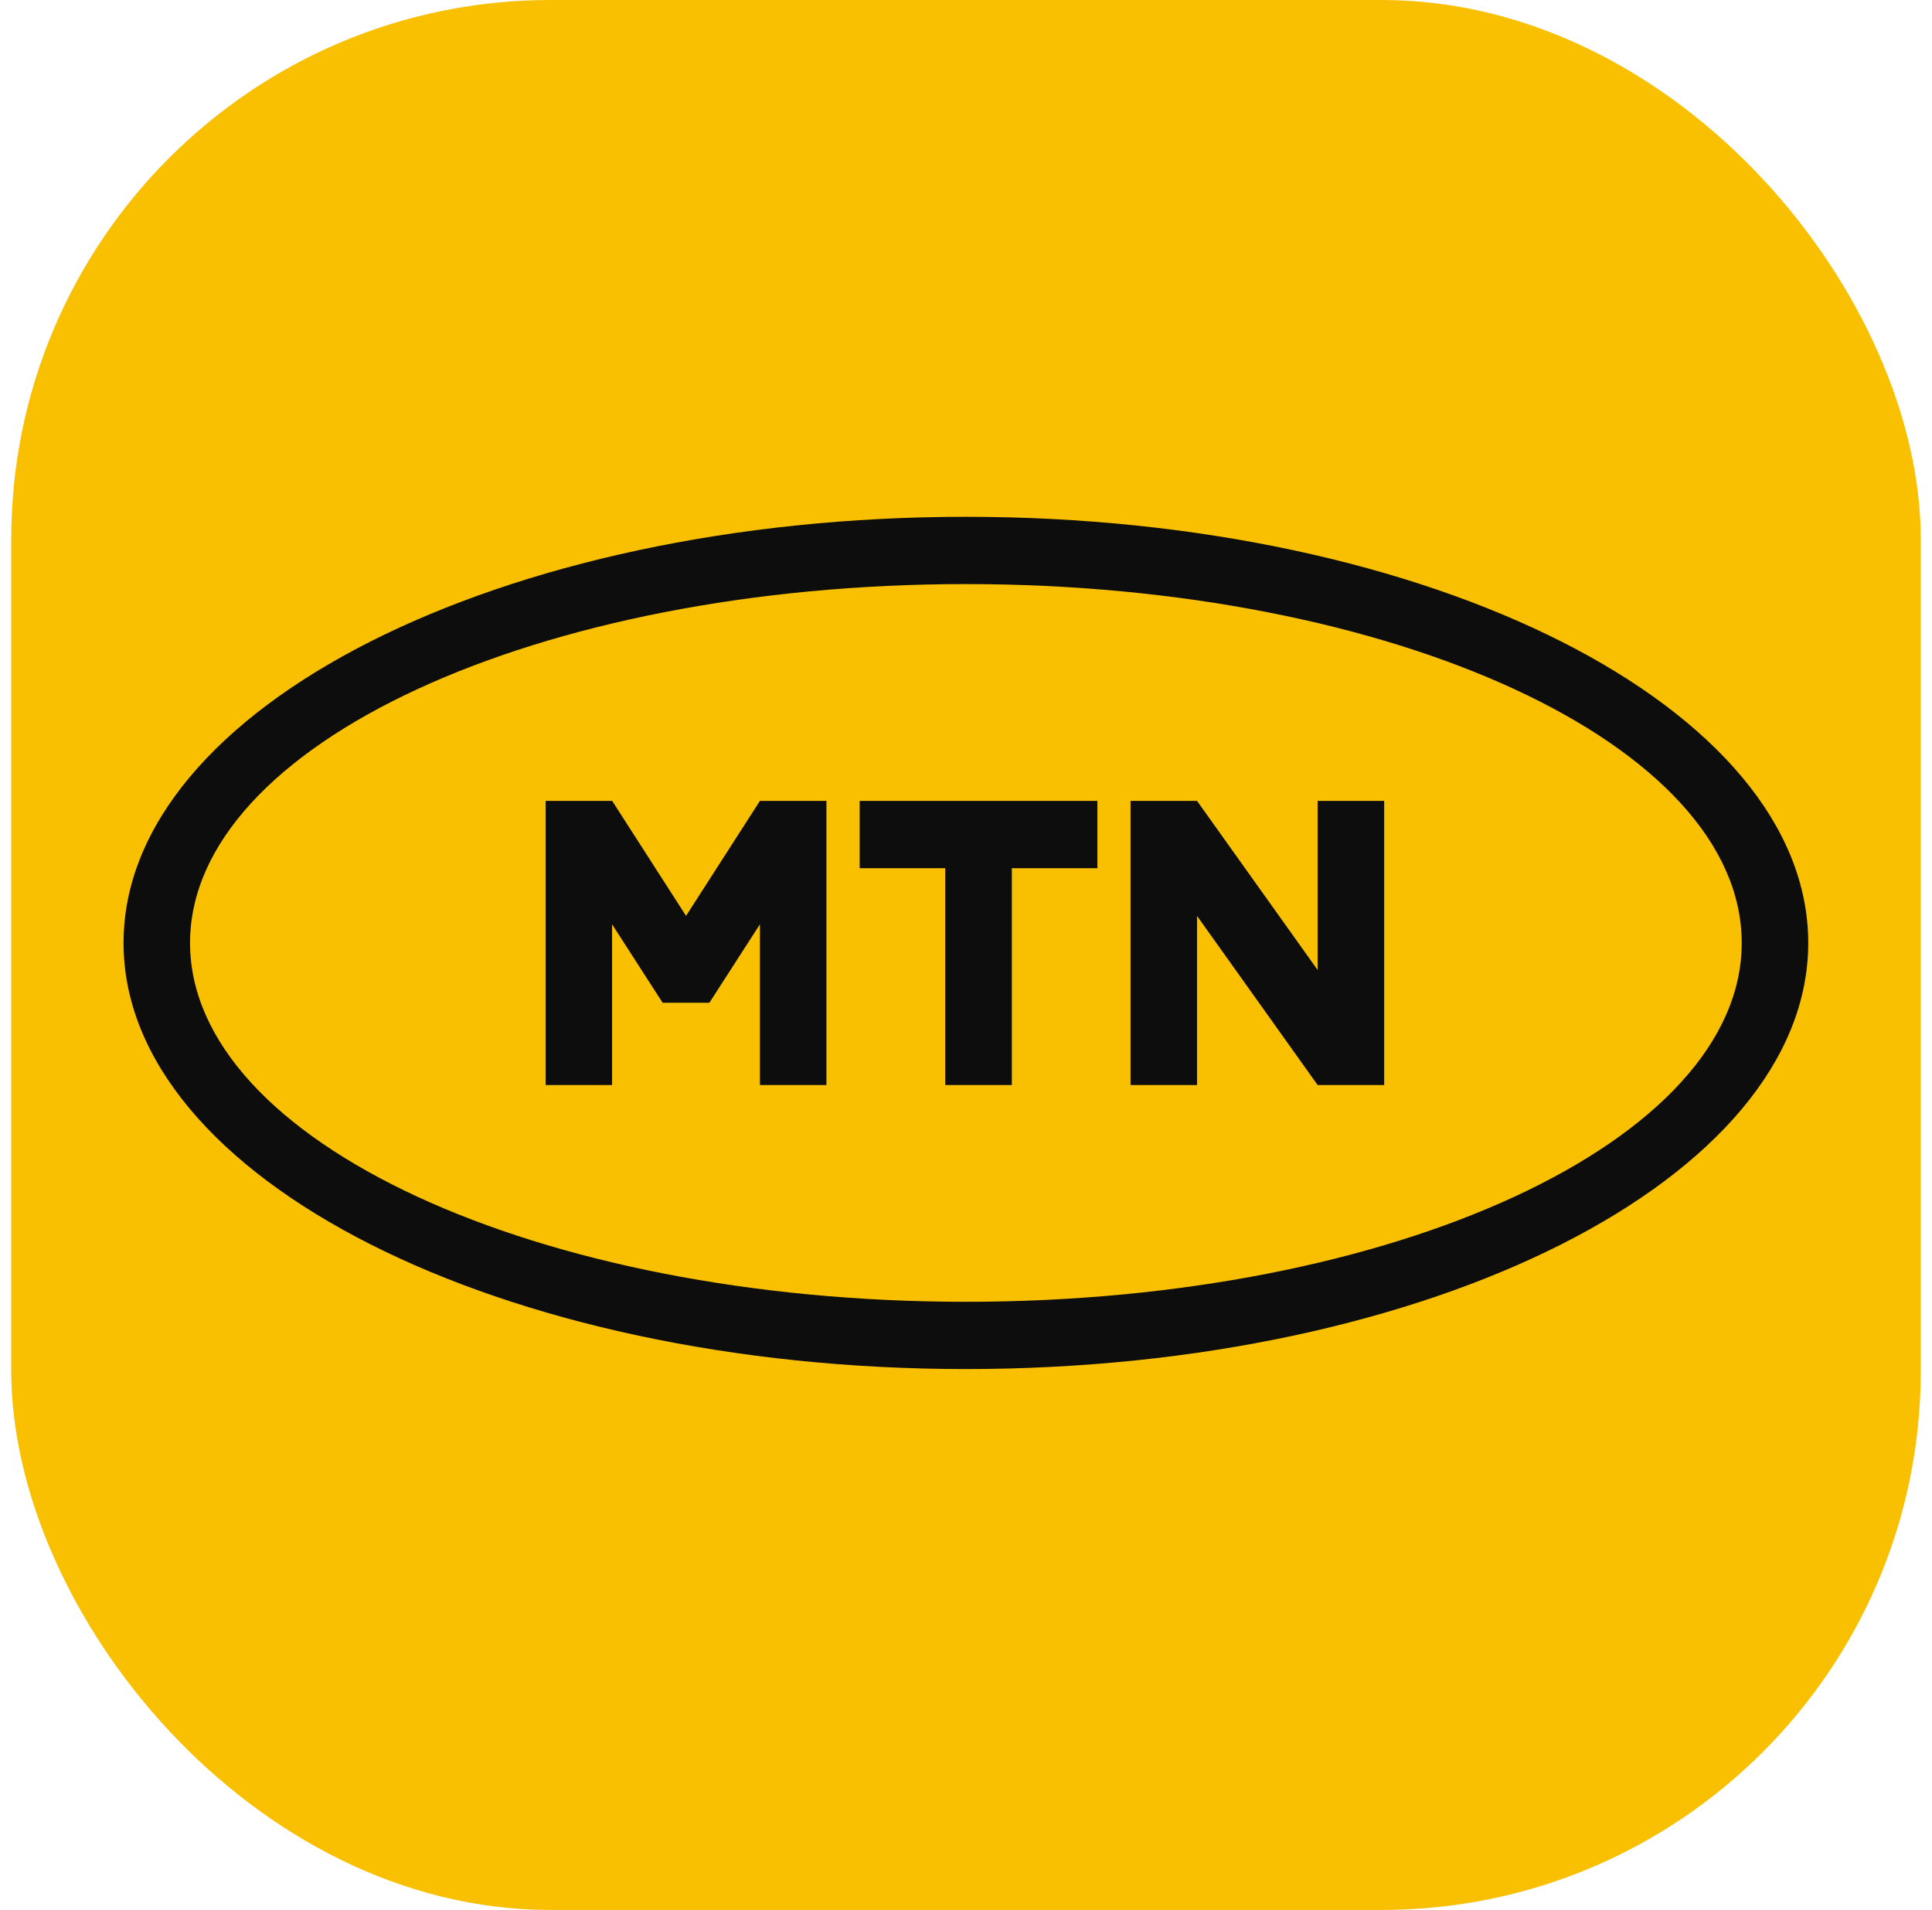<svg width="86" height="85" viewBox="0 0 86 85" fill="none" xmlns="http://www.w3.org/2000/svg">
<rect x="0.5" width="85" height="85" rx="24" fill="#F8C000"/>
<g clip-path="url(#clip0_741_36617)">
<path d="M42.995 23C22.287 23 5.5 31.491 5.5 41.964C5.5 52.437 22.287 60.928 42.995 60.928C63.702 60.928 80.491 52.437 80.491 41.964C80.491 31.491 63.701 23 42.995 23ZM42.995 57.935C23.922 57.935 8.46 50.784 8.46 41.964C8.46 33.144 23.922 25.994 42.995 25.994C62.068 25.994 77.53 33.144 77.53 41.964C77.53 50.784 62.069 57.935 42.995 57.935ZM38.267 38.638V35.643H48.849V38.638H45.04V48.289H42.075V38.638H38.267ZM61.614 35.643V48.289H58.653L53.284 40.762V48.289H50.325V35.643H53.284L58.653 43.169V35.643H61.614ZM24.29 48.289V35.643H27.25L30.538 40.76L33.827 35.643H36.787V48.289H33.827V41.134L31.578 44.625H29.495L27.246 41.134V48.289H24.29Z" fill="#0D0D0D"/>
</g>
<defs>
<clipPath id="clip0_741_36617">
<rect width="75" height="38" fill="white" transform="translate(5.5 23)"/>
</clipPath>
</defs>
</svg>
